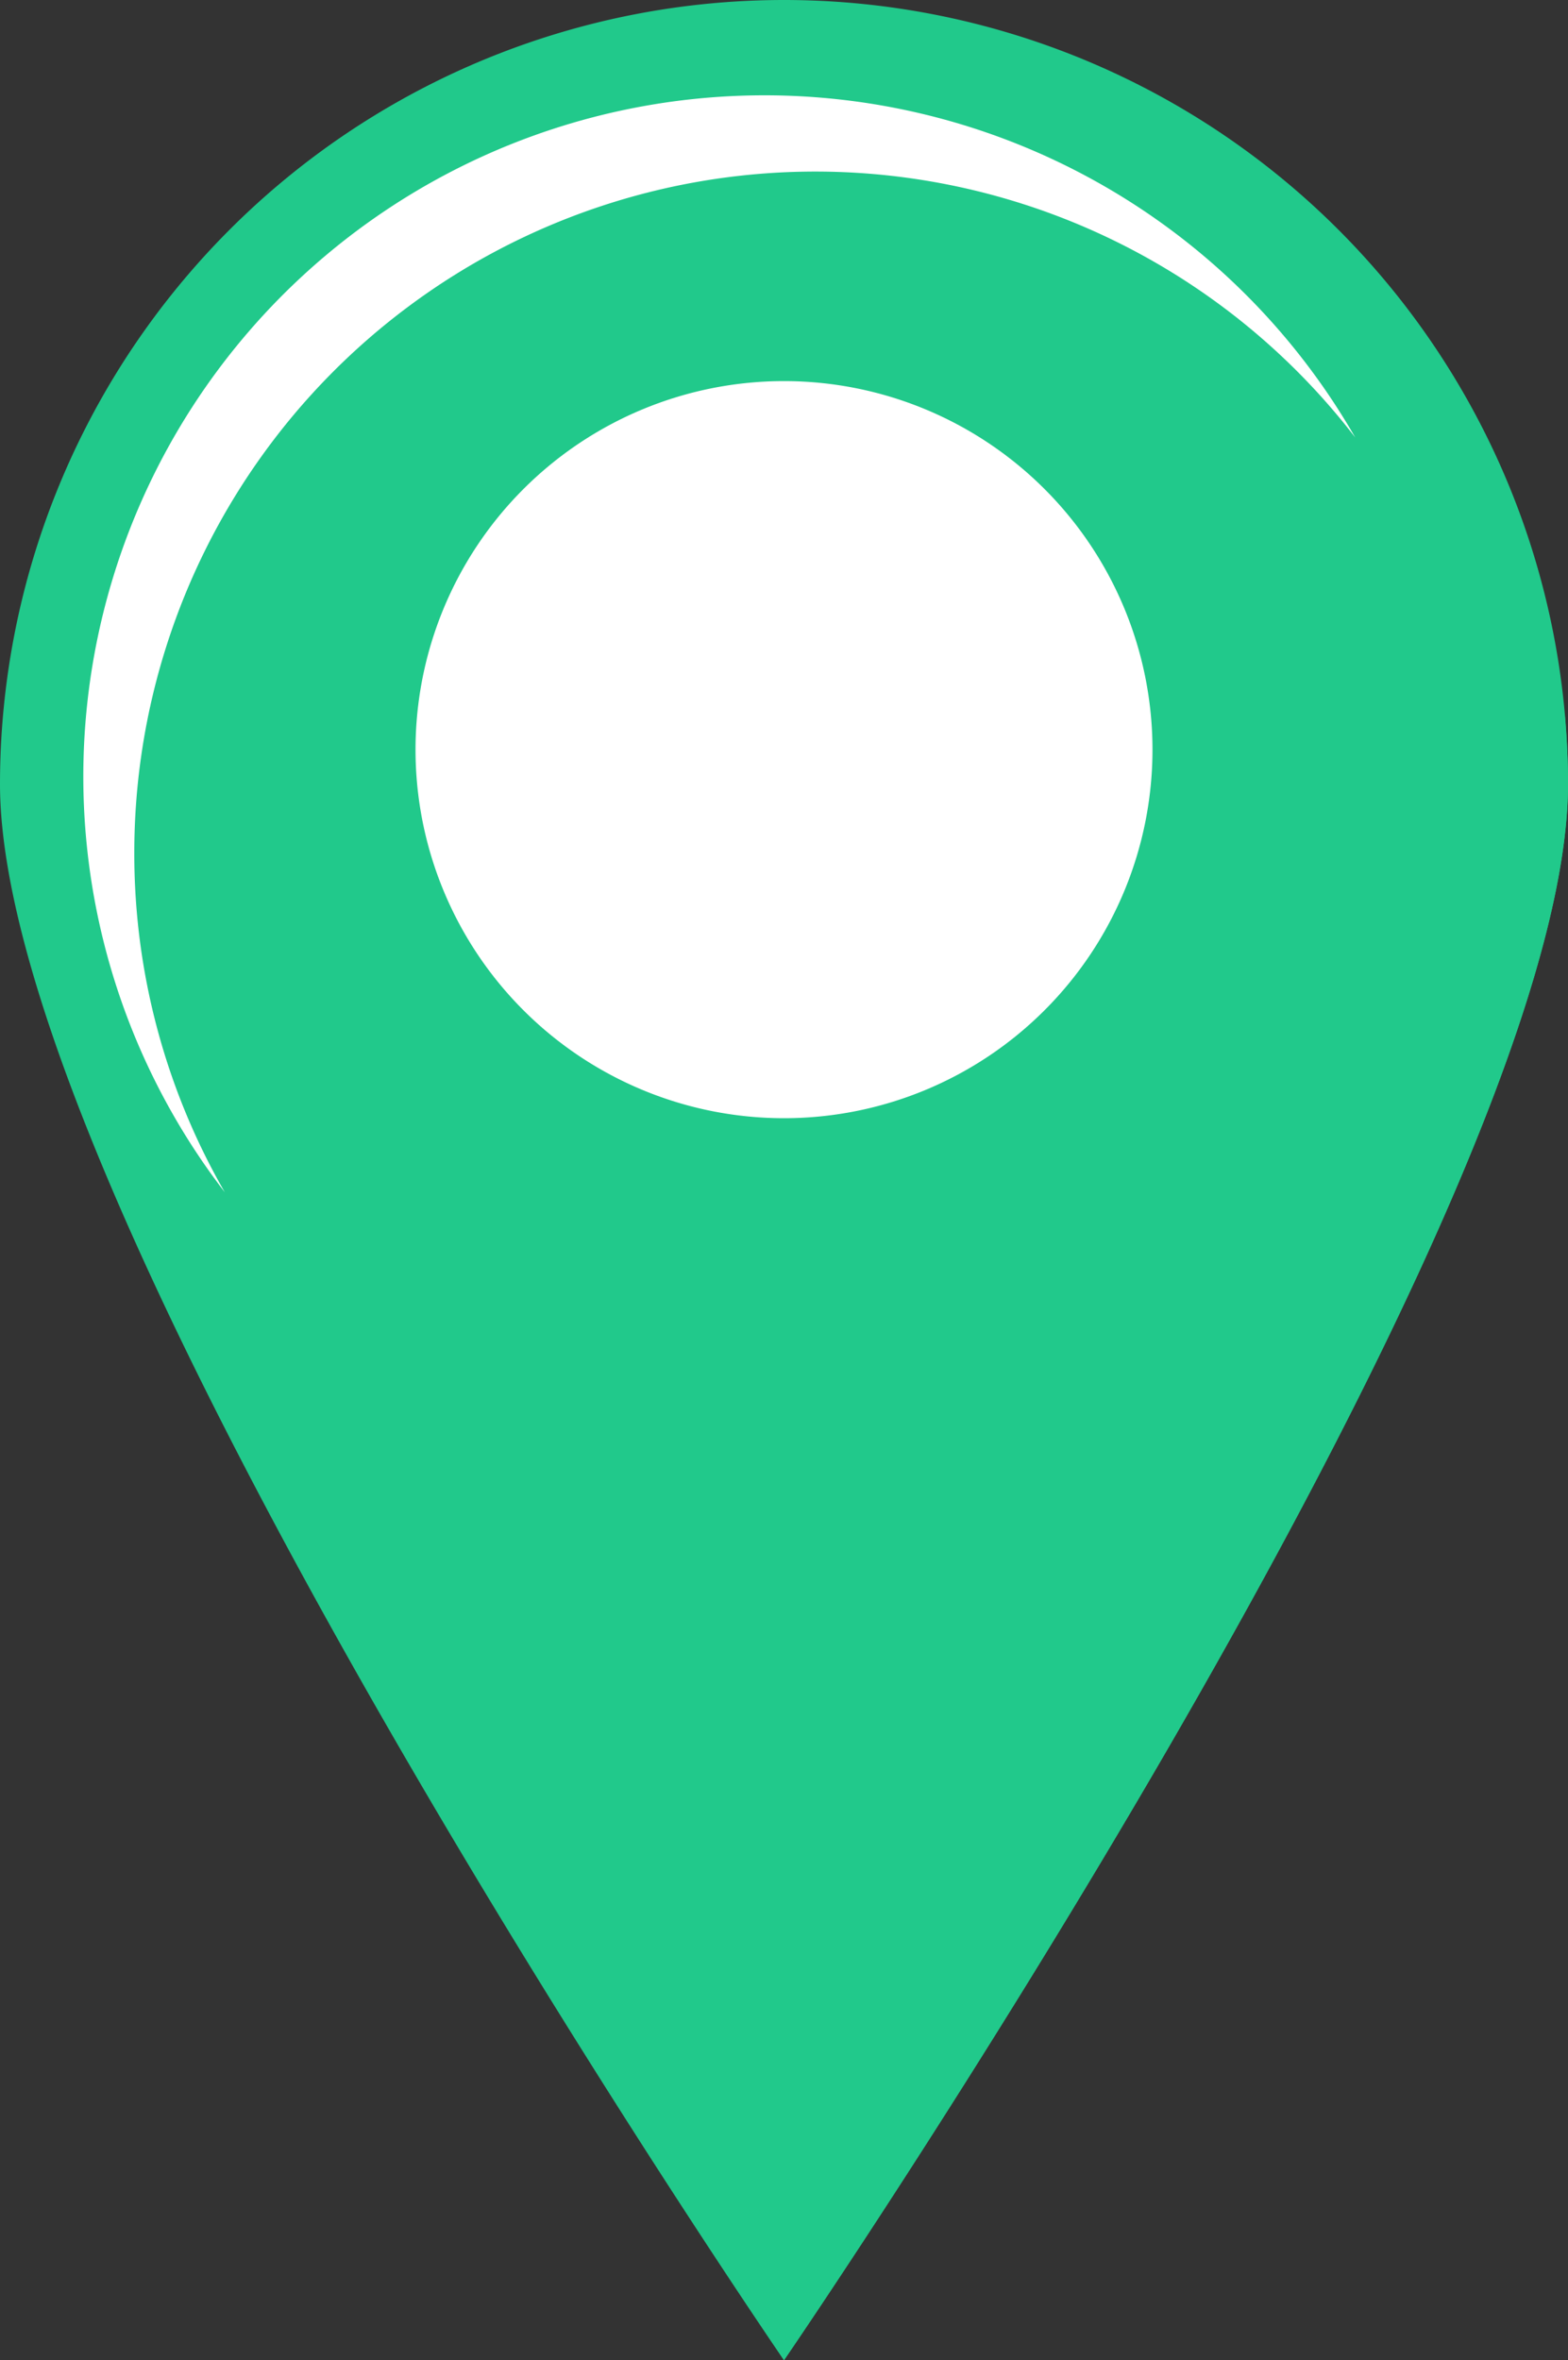 <svg id="Group_31383" data-name="Group 31383" xmlns="http://www.w3.org/2000/svg" width="20" height="30.096" viewBox="0 0 20 30.096">
  <rect x="0" y="0" width="20" height="30.096" fill="#333333" stroke="none"/>
  <path id="Path_3502" data-name="Path 3502" d="M1793.02,1344c0,5.523-10,20.1-10,20.1s-10-14.573-10-20.1a10,10,0,0,1,20,0Z" transform="translate(-1773.02 -1334)" fill="#21c98b"/>
  <path id="Path_3503" data-name="Path 3503" d="M1896.878,1443.639a4.7,4.7,0,1,1-4.7-4.7,4.7,4.7,0,0,1,4.7,4.7Z" transform="translate(-1882.178 -1434.079)" fill="#fff"/>
  <path id="Path_3504" data-name="Path 3504" d="M1796.716,1370.121a8.687,8.687,0,0,1,15.573-5.3,8.688,8.688,0,1,0-14.419,9.625,8.646,8.646,0,0,1-1.154-4.33Z" transform="translate(-1795.003 -1359.242)" fill="#fff"/>
  <path id="Path_3505" data-name="Path 3505" d="M1938.066,1548.536c1.363,2.283,2.358,3.825,2.358,3.825s10-14.573,10-20.1c0-.29-.015-.576-.039-.86a24.281,24.281,0,0,1-1.637,4.454c-1.893,3.94-4.692,6.465-7.674,9.661-.961,1.03-1.961,2.049-3.008,3.015Z" transform="translate(-1930.424 -1522.265)" fill="#21c98b"/>
</svg>
